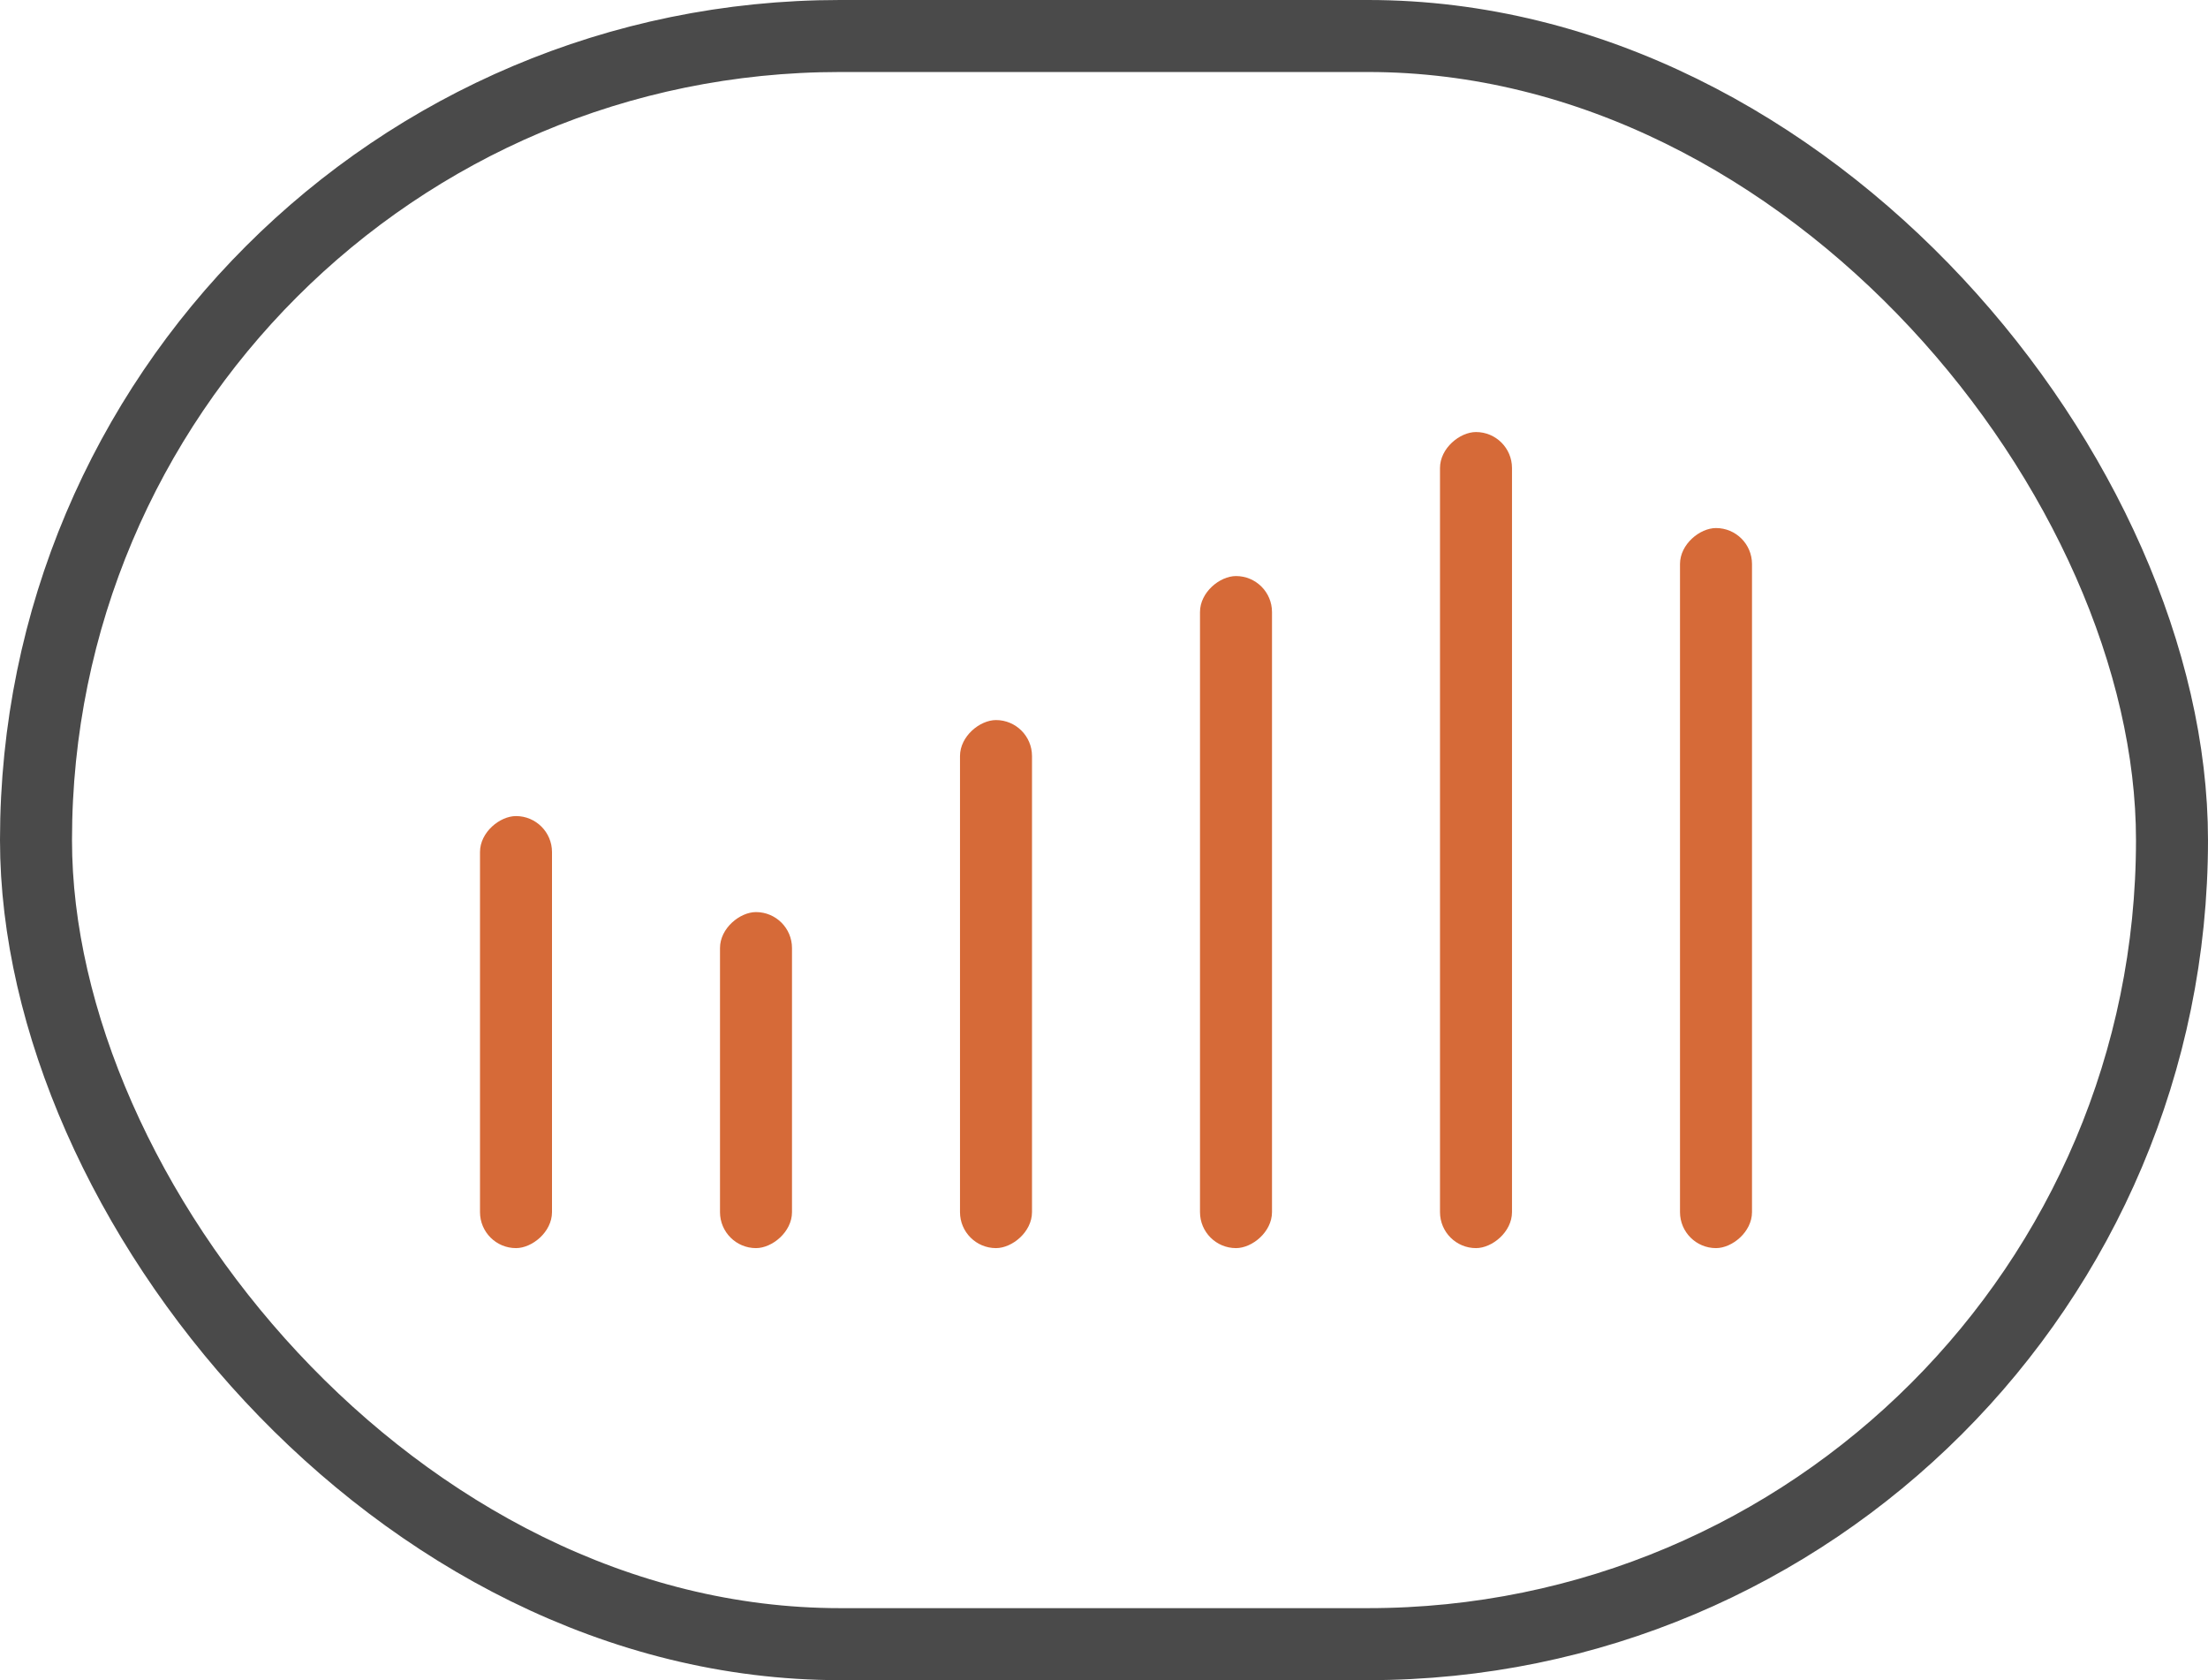 <?xml version="1.0" encoding="UTF-8"?>
<svg width="46px" height="35px" viewBox="0 0 46 35" version="1.1" xmlns="http://www.w3.org/2000/svg" xmlns:xlink="http://www.w3.org/1999/xlink">
    <title>analytics_custom</title>
    <g id="HS_Website" stroke="none" stroke-width="1" fill="none" fill-rule="evenodd">
        <g id="[desktop]-Services" transform="translate(-215, -3710)">
            <g id="Group-6-Copy-4" transform="translate(215, 3429)">
                <g id="Group-8" transform="translate(0, 281)">
                    <g id="analytics_custom" transform="translate(0, -0)">
                        <rect id="Rectangle" stroke="#4A4A4A" stroke-width="1.5" x="0.75" y="0.75" width="44.5" height="33.5" rx="16.75"></rect>
                        <rect id="Rectangle" fill="#D66A38" transform="translate(10.75, 21.5) rotate(-90) translate(-10.75, -21.5) " x="6.25" y="20.75" width="9" height="1.5" rx="0.75"></rect>
                        <rect id="Rectangle-Copy-8" fill="#D66A38" transform="translate(15.75, 22.5) rotate(-90) translate(-15.75, -22.5) " x="12.25" y="21.75" width="7" height="1.5" rx="0.75"></rect>
                        <rect id="Rectangle-Copy-9" fill="#D66A38" transform="translate(20.75, 20.5) rotate(-90) translate(-20.75, -20.5) " x="15.25" y="19.75" width="11" height="1.5" rx="0.75"></rect>
                        <rect id="Rectangle-Copy-10" fill="#D66A38" transform="translate(25.75, 19) rotate(-90) translate(-25.75, -19) " x="18.75" y="18.25" width="14" height="1.5" rx="0.75"></rect>
                        <rect id="Rectangle-Copy-11" fill="#D66A38" transform="translate(30.75, 17.5) rotate(-90) translate(-30.75, -17.5) " x="22.25" y="16.75" width="17" height="1.5" rx="0.75"></rect>
                        <rect id="Rectangle-Copy-22" fill="#D66A38" transform="translate(35.75, 18.5) rotate(-90) translate(-35.75, -18.5) " x="28.25" y="17.75" width="15" height="1.5" rx="0.75"></rect>
                    </g>
                </g>
            </g>
        </g>
    </g>
</svg>